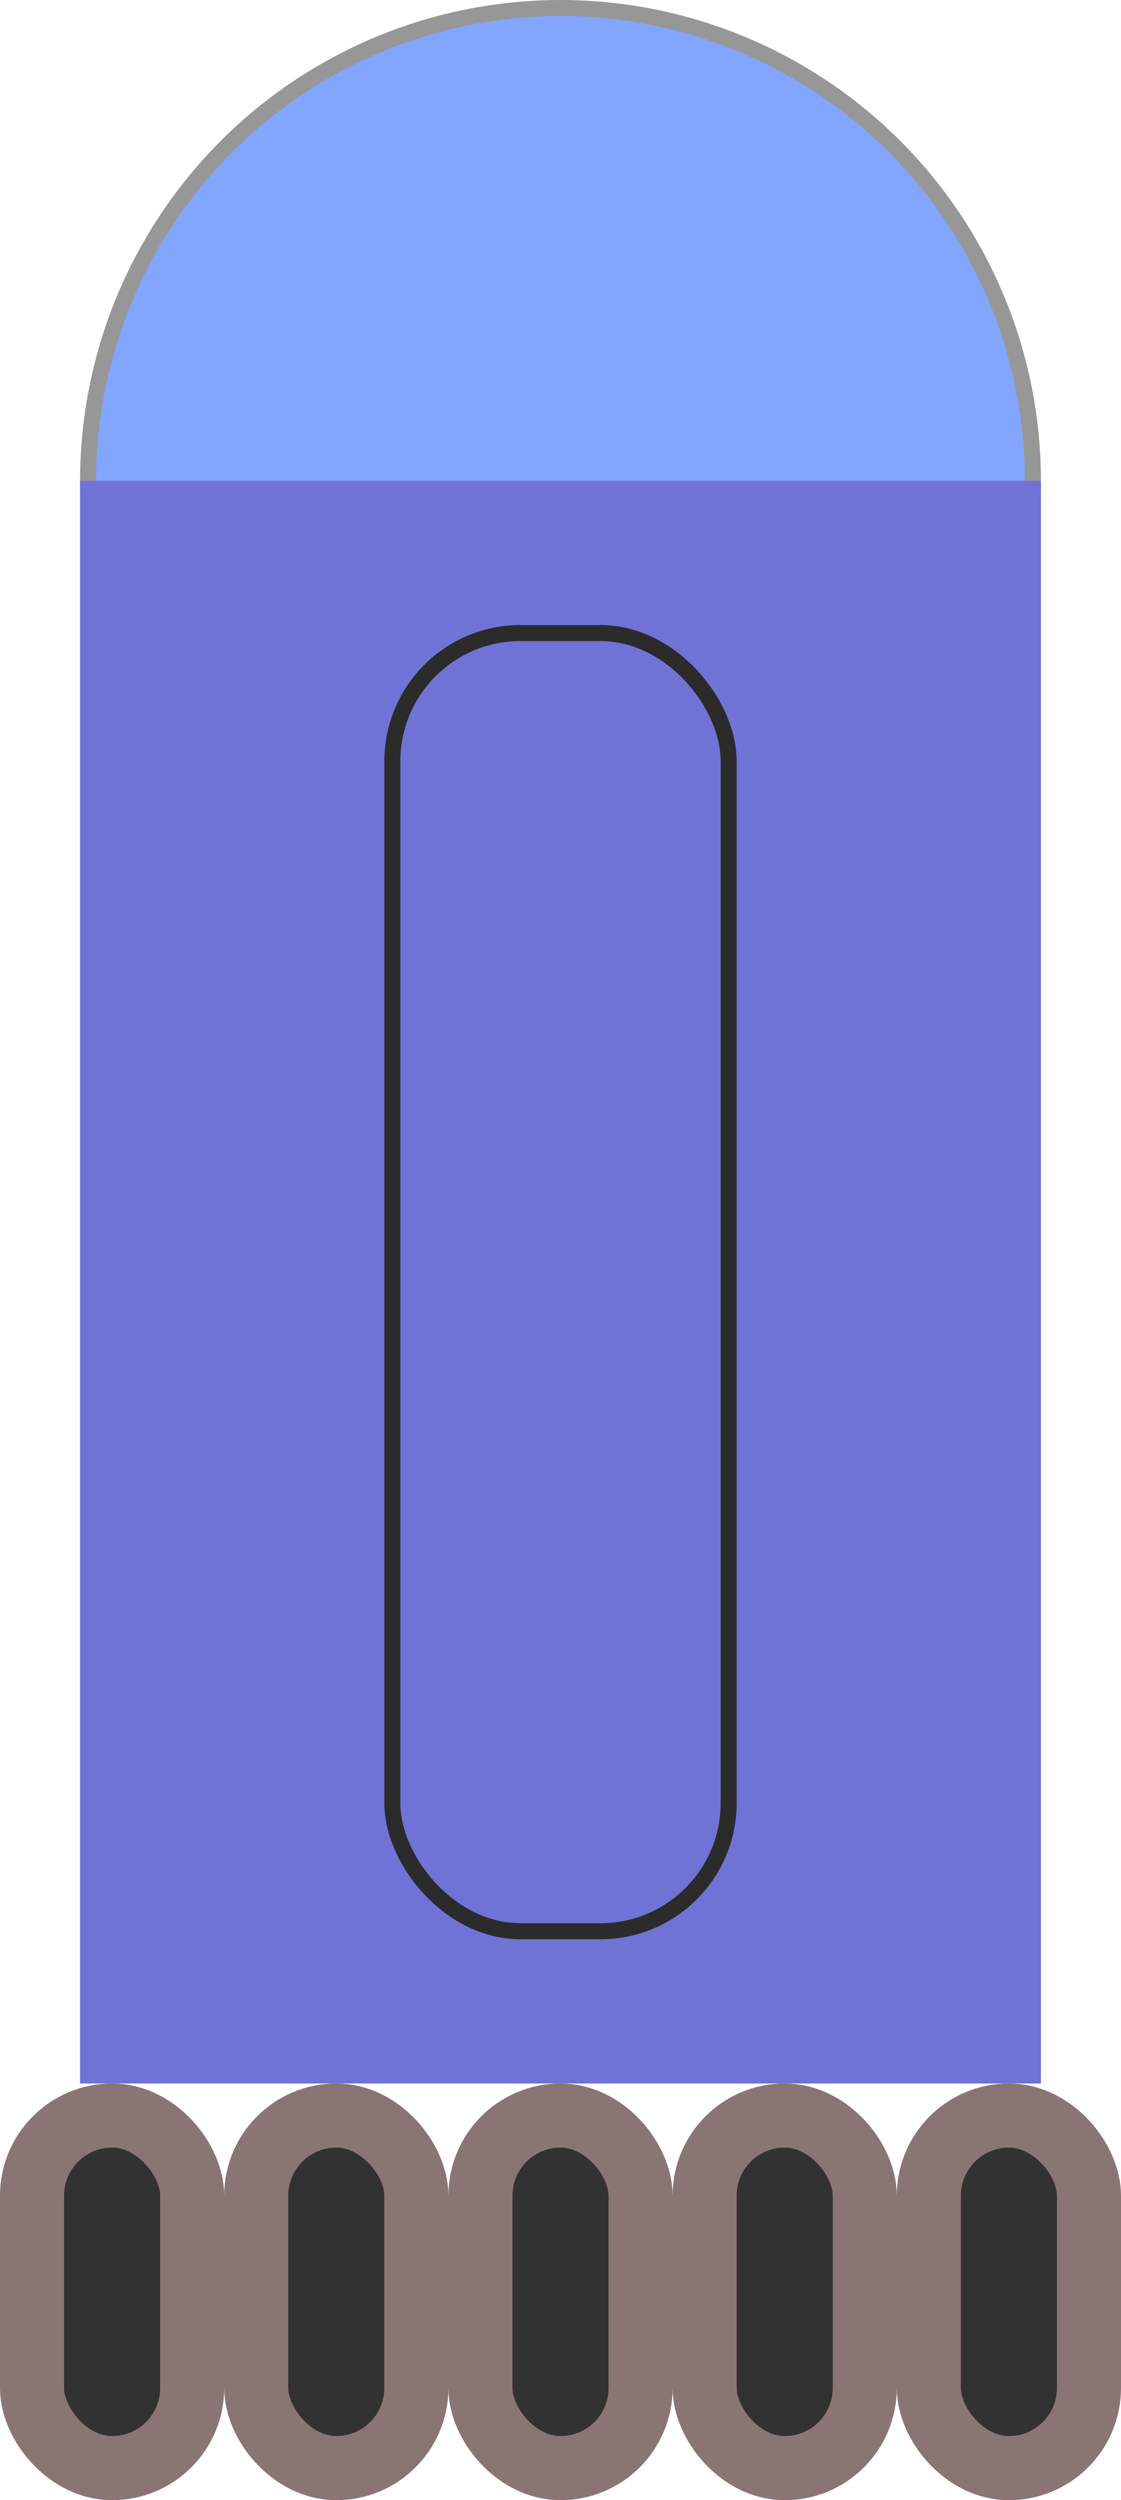 <svg
	width="70px"
	height="156px"
	viewBox="0 0 70 156"
	version="1.1"
	xmlns="http://www.w3.org/2000/svg"
	xmlns:xlink="http://www.w3.org/1999/xlink"
>
	<defs>
		<rect id="path-ykr79j9cvq-1" x="25" y="40" width="20" height="80" rx="8"></rect>
	</defs>
	<g id="tug" stroke="none" stroke-width="1" fill="none" fill-rule="evenodd">
		<g>
			<rect id="engineUneven1" stroke="#8A7575" stroke-width="4" fill="#323232" x="30" y="132" width="10" height="22" rx="5"></rect>
			<rect id="engineUneven2" stroke="#8A7575" stroke-width="4" fill="#323232" x="16" y="132" width="10" height="22" rx="5"></rect>
			<rect id="engineUneven5" stroke="#8A7575" stroke-width="4" fill="#323232" x="2" y="132" width="10" height="22" rx="5"></rect>
			<rect id="engineUneven3" stroke="#8A7575" stroke-width="4" fill="#323232" x="44" y="132" width="10" height="22" rx="5"></rect>
			<rect id="engineUneven4" stroke="#8A7575" stroke-width="4" fill="#323232" x="58" y="132" width="10" height="22" rx="5"></rect>
			<circle id="Oval" stroke="#979797" fill="#82A5FD" cx="35" cy="30" r="29.5"></circle>
			<rect id="body" fill="#7072D5" x="5" y="30" width="60" height="100"></rect>
			<mask id="mask-ykr79j9cvq-2" fill="white">
				<use xlink:href="#path-ykr79j9cvq-1"></use>
			</mask>
			<rect stroke="#2B2B2B" x="24.5" y="39.5" width="21" height="81" rx="8"></rect>
			<rect id="Rectangle" fill="#F8FF6E" mask="url(#mask-ykr79j9cvq-2)" x="25" y="70" width="20" height="50"></rect>
		</g>
	</g>
</svg>
